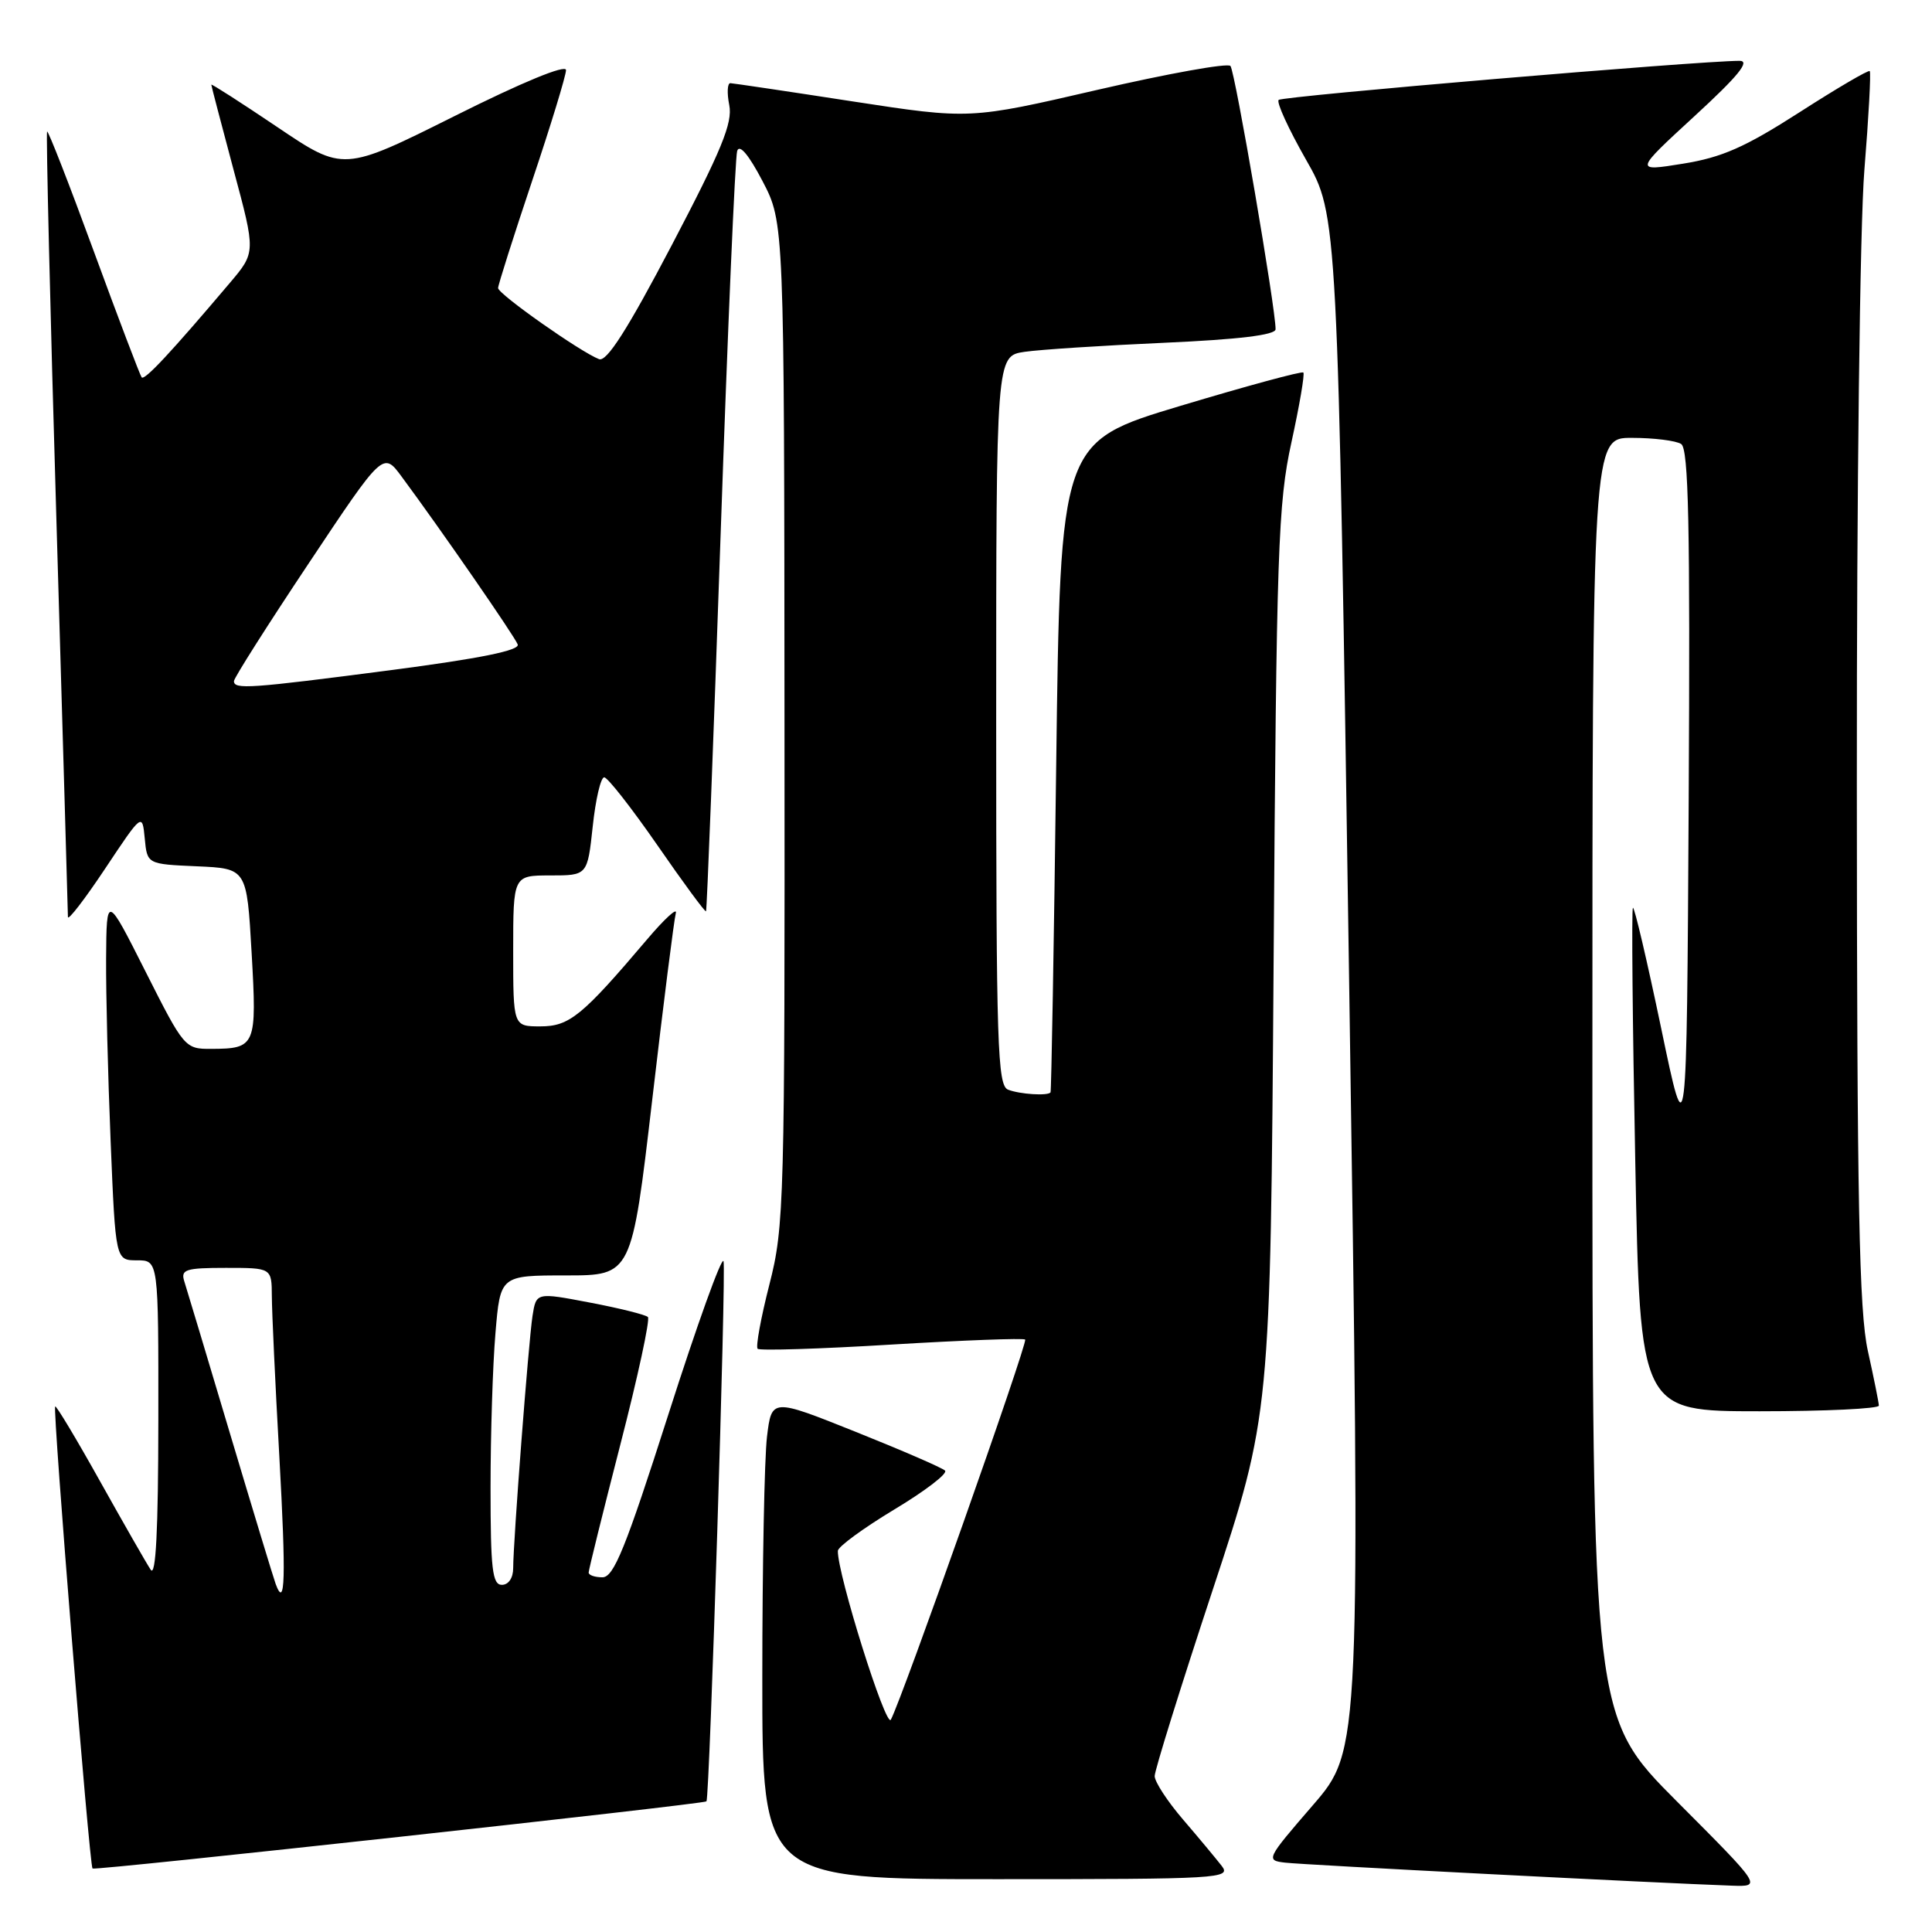 <?xml version="1.0" encoding="UTF-8" standalone="no"?>
<!DOCTYPE svg PUBLIC "-//W3C//DTD SVG 1.1//EN" "http://www.w3.org/Graphics/SVG/1.1/DTD/svg11.dtd" >
<svg xmlns="http://www.w3.org/2000/svg" xmlns:xlink="http://www.w3.org/1999/xlink" version="1.1" viewBox="0 0 256 256">
 <g >
 <path fill="currentColor"
d=" M 222.23 238.73 C 211.00 227.47 211.00 227.47 211.00 142.73 C 211.00 58.00 211.00 58.00 216.25 58.02 C 219.14 58.02 222.07 58.39 222.76 58.83 C 223.75 59.46 223.96 69.58 223.76 106.07 C 223.50 152.50 223.50 152.50 220.11 136.23 C 218.24 127.28 216.56 120.11 216.37 120.29 C 216.18 120.48 216.32 135.57 216.68 153.82 C 217.32 187.00 217.32 187.00 233.16 187.00 C 241.87 187.00 248.98 186.66 248.96 186.25 C 248.95 185.84 248.29 182.57 247.50 179.00 C 246.34 173.72 246.06 159.58 246.04 103.90 C 246.02 65.04 246.45 29.75 247.04 22.52 C 247.61 15.49 247.93 9.60 247.75 9.42 C 247.58 9.24 243.39 11.70 238.44 14.88 C 231.23 19.51 228.17 20.86 223.00 21.69 C 216.55 22.73 216.55 22.73 224.53 15.39 C 230.33 10.06 231.96 8.06 230.50 8.06 C 225.05 8.07 169.93 12.74 169.43 13.24 C 169.11 13.55 170.75 17.11 173.05 21.15 C 177.25 28.50 177.25 28.50 178.77 130.19 C 180.29 231.87 180.29 231.87 173.97 239.19 C 167.78 246.35 167.70 246.51 170.29 246.81 C 172.68 247.10 219.89 249.53 229.48 249.86 C 233.47 250.00 233.47 250.00 222.23 238.73 Z  M 161.89 247.25 C 161.14 246.29 158.84 243.52 156.77 241.11 C 154.69 238.69 153.00 236.10 153.00 235.34 C 153.00 234.58 156.45 223.50 160.67 210.73 C 168.34 187.50 168.34 187.50 168.76 127.50 C 169.14 72.77 169.35 66.72 171.12 58.62 C 172.19 53.73 172.90 49.57 172.70 49.36 C 172.49 49.16 165.17 51.15 156.41 53.78 C 140.50 58.56 140.50 58.56 139.95 101.53 C 139.65 125.16 139.31 144.61 139.20 144.75 C 138.82 145.23 135.15 145.00 133.58 144.39 C 132.17 143.85 132.00 138.61 132.00 95.48 C 132.00 47.18 132.00 47.18 135.75 46.62 C 137.81 46.32 146.14 45.78 154.25 45.42 C 164.13 44.98 169.01 44.39 169.02 43.63 C 169.06 41.03 163.65 9.44 163.04 8.74 C 162.68 8.32 154.76 9.75 145.44 11.90 C 128.50 15.82 128.50 15.82 113.00 13.44 C 104.47 12.12 97.17 11.04 96.78 11.02 C 96.38 11.01 96.31 12.31 96.63 13.92 C 97.10 16.27 95.62 19.88 89.01 32.49 C 83.14 43.68 80.39 47.98 79.38 47.59 C 76.92 46.65 66.00 38.96 66.00 38.17 C 66.00 37.76 68.03 31.38 70.50 24.00 C 72.98 16.62 75.00 10.00 75.00 9.29 C 75.00 8.50 69.22 10.88 60.25 15.37 C 45.50 22.74 45.50 22.74 36.75 16.84 C 31.94 13.60 28.00 11.07 28.00 11.22 C 28.00 11.38 29.33 16.43 30.94 22.47 C 33.89 33.43 33.89 33.43 30.47 37.47 C 22.63 46.73 19.14 50.47 18.77 50.00 C 18.55 49.72 15.70 42.22 12.44 33.33 C 9.18 24.43 6.39 17.28 6.24 17.43 C 6.09 17.58 6.64 40.83 7.48 69.10 C 8.31 97.37 9.00 120.95 9.00 121.50 C 9.00 122.05 11.22 119.17 13.93 115.10 C 18.85 107.71 18.85 107.71 19.18 111.10 C 19.50 114.50 19.50 114.50 26.10 114.79 C 32.70 115.08 32.70 115.08 33.34 126.24 C 34.05 138.61 33.90 138.96 27.98 138.98 C 24.51 139.00 24.38 138.84 19.29 128.75 C 14.12 118.50 14.12 118.50 14.06 127.00 C 14.03 131.68 14.30 142.59 14.66 151.25 C 15.31 167.00 15.31 167.00 18.16 167.00 C 21.00 167.00 21.00 167.00 20.98 188.25 C 20.97 202.74 20.65 209.02 19.97 208.00 C 19.42 207.18 16.41 201.91 13.27 196.30 C 10.14 190.69 7.45 186.21 7.31 186.36 C 6.96 186.70 11.85 247.19 12.26 247.59 C 12.56 247.90 93.31 239.05 93.61 238.69 C 94.03 238.18 96.24 168.21 95.87 167.12 C 95.64 166.43 92.35 175.57 88.56 187.43 C 82.89 205.15 81.33 209.00 79.83 209.00 C 78.82 209.00 78.00 208.72 78.00 208.37 C 78.00 208.02 79.89 200.39 82.20 191.41 C 84.52 182.42 86.16 174.82 85.85 174.51 C 85.54 174.21 82.08 173.34 78.17 172.60 C 71.05 171.24 71.05 171.24 70.56 174.37 C 70.03 177.84 68.00 204.29 68.00 207.78 C 68.00 209.09 67.38 210.00 66.50 210.00 C 65.24 210.00 65.00 207.91 65.00 197.15 C 65.00 190.08 65.29 180.86 65.65 176.65 C 66.29 169.00 66.29 169.00 75.00 169.00 C 83.70 169.00 83.70 169.00 86.42 145.75 C 87.91 132.96 89.32 121.83 89.55 121.00 C 89.78 120.17 88.06 121.74 85.73 124.49 C 77.12 134.64 75.44 136.00 71.60 136.00 C 68.00 136.00 68.00 136.00 68.00 126.00 C 68.00 116.00 68.00 116.00 72.92 116.00 C 77.84 116.00 77.84 116.00 78.54 109.50 C 78.92 105.93 79.60 103.00 80.06 103.00 C 80.51 103.00 83.68 107.05 87.11 112.00 C 90.53 116.95 93.43 120.89 93.55 120.75 C 93.67 120.61 94.54 98.23 95.48 71.00 C 96.42 43.77 97.41 20.82 97.68 20.00 C 97.99 19.05 99.22 20.52 101.04 24.00 C 103.91 29.50 103.91 29.50 103.95 95.83 C 104.00 159.52 103.92 162.49 101.95 170.20 C 100.82 174.62 100.12 178.45 100.39 178.72 C 100.65 178.99 108.65 178.74 118.16 178.16 C 127.67 177.59 135.63 177.29 135.84 177.50 C 136.22 177.88 119.49 225.22 118.04 227.87 C 117.39 229.05 110.95 208.53 111.02 205.50 C 111.03 204.95 114.40 202.49 118.49 200.02 C 122.59 197.56 125.62 195.24 125.22 194.86 C 124.83 194.48 119.49 192.17 113.37 189.72 C 102.25 185.27 102.25 185.27 101.63 190.38 C 101.29 193.20 101.01 207.54 101.01 222.25 C 101.00 249.00 101.00 249.00 132.12 249.00 C 161.61 249.00 163.17 248.91 161.89 247.25 Z  M 36.53 209.89 C 36.25 209.13 33.53 200.18 30.49 190.00 C 27.45 179.82 24.72 170.71 24.41 169.75 C 23.93 168.22 24.61 168.00 29.93 168.00 C 36.00 168.00 36.00 168.00 36.02 171.75 C 36.03 173.81 36.47 183.34 37.01 192.93 C 37.91 209.19 37.79 213.30 36.53 209.89 Z  M 31.00 90.25 C 31.00 89.84 35.45 82.83 40.89 74.67 C 50.77 59.83 50.77 59.83 53.23 63.17 C 58.46 70.23 68.18 84.30 68.60 85.39 C 68.90 86.18 63.64 87.25 51.77 88.80 C 33.04 91.24 31.00 91.38 31.00 90.25 Z "/>
</g>
</svg>